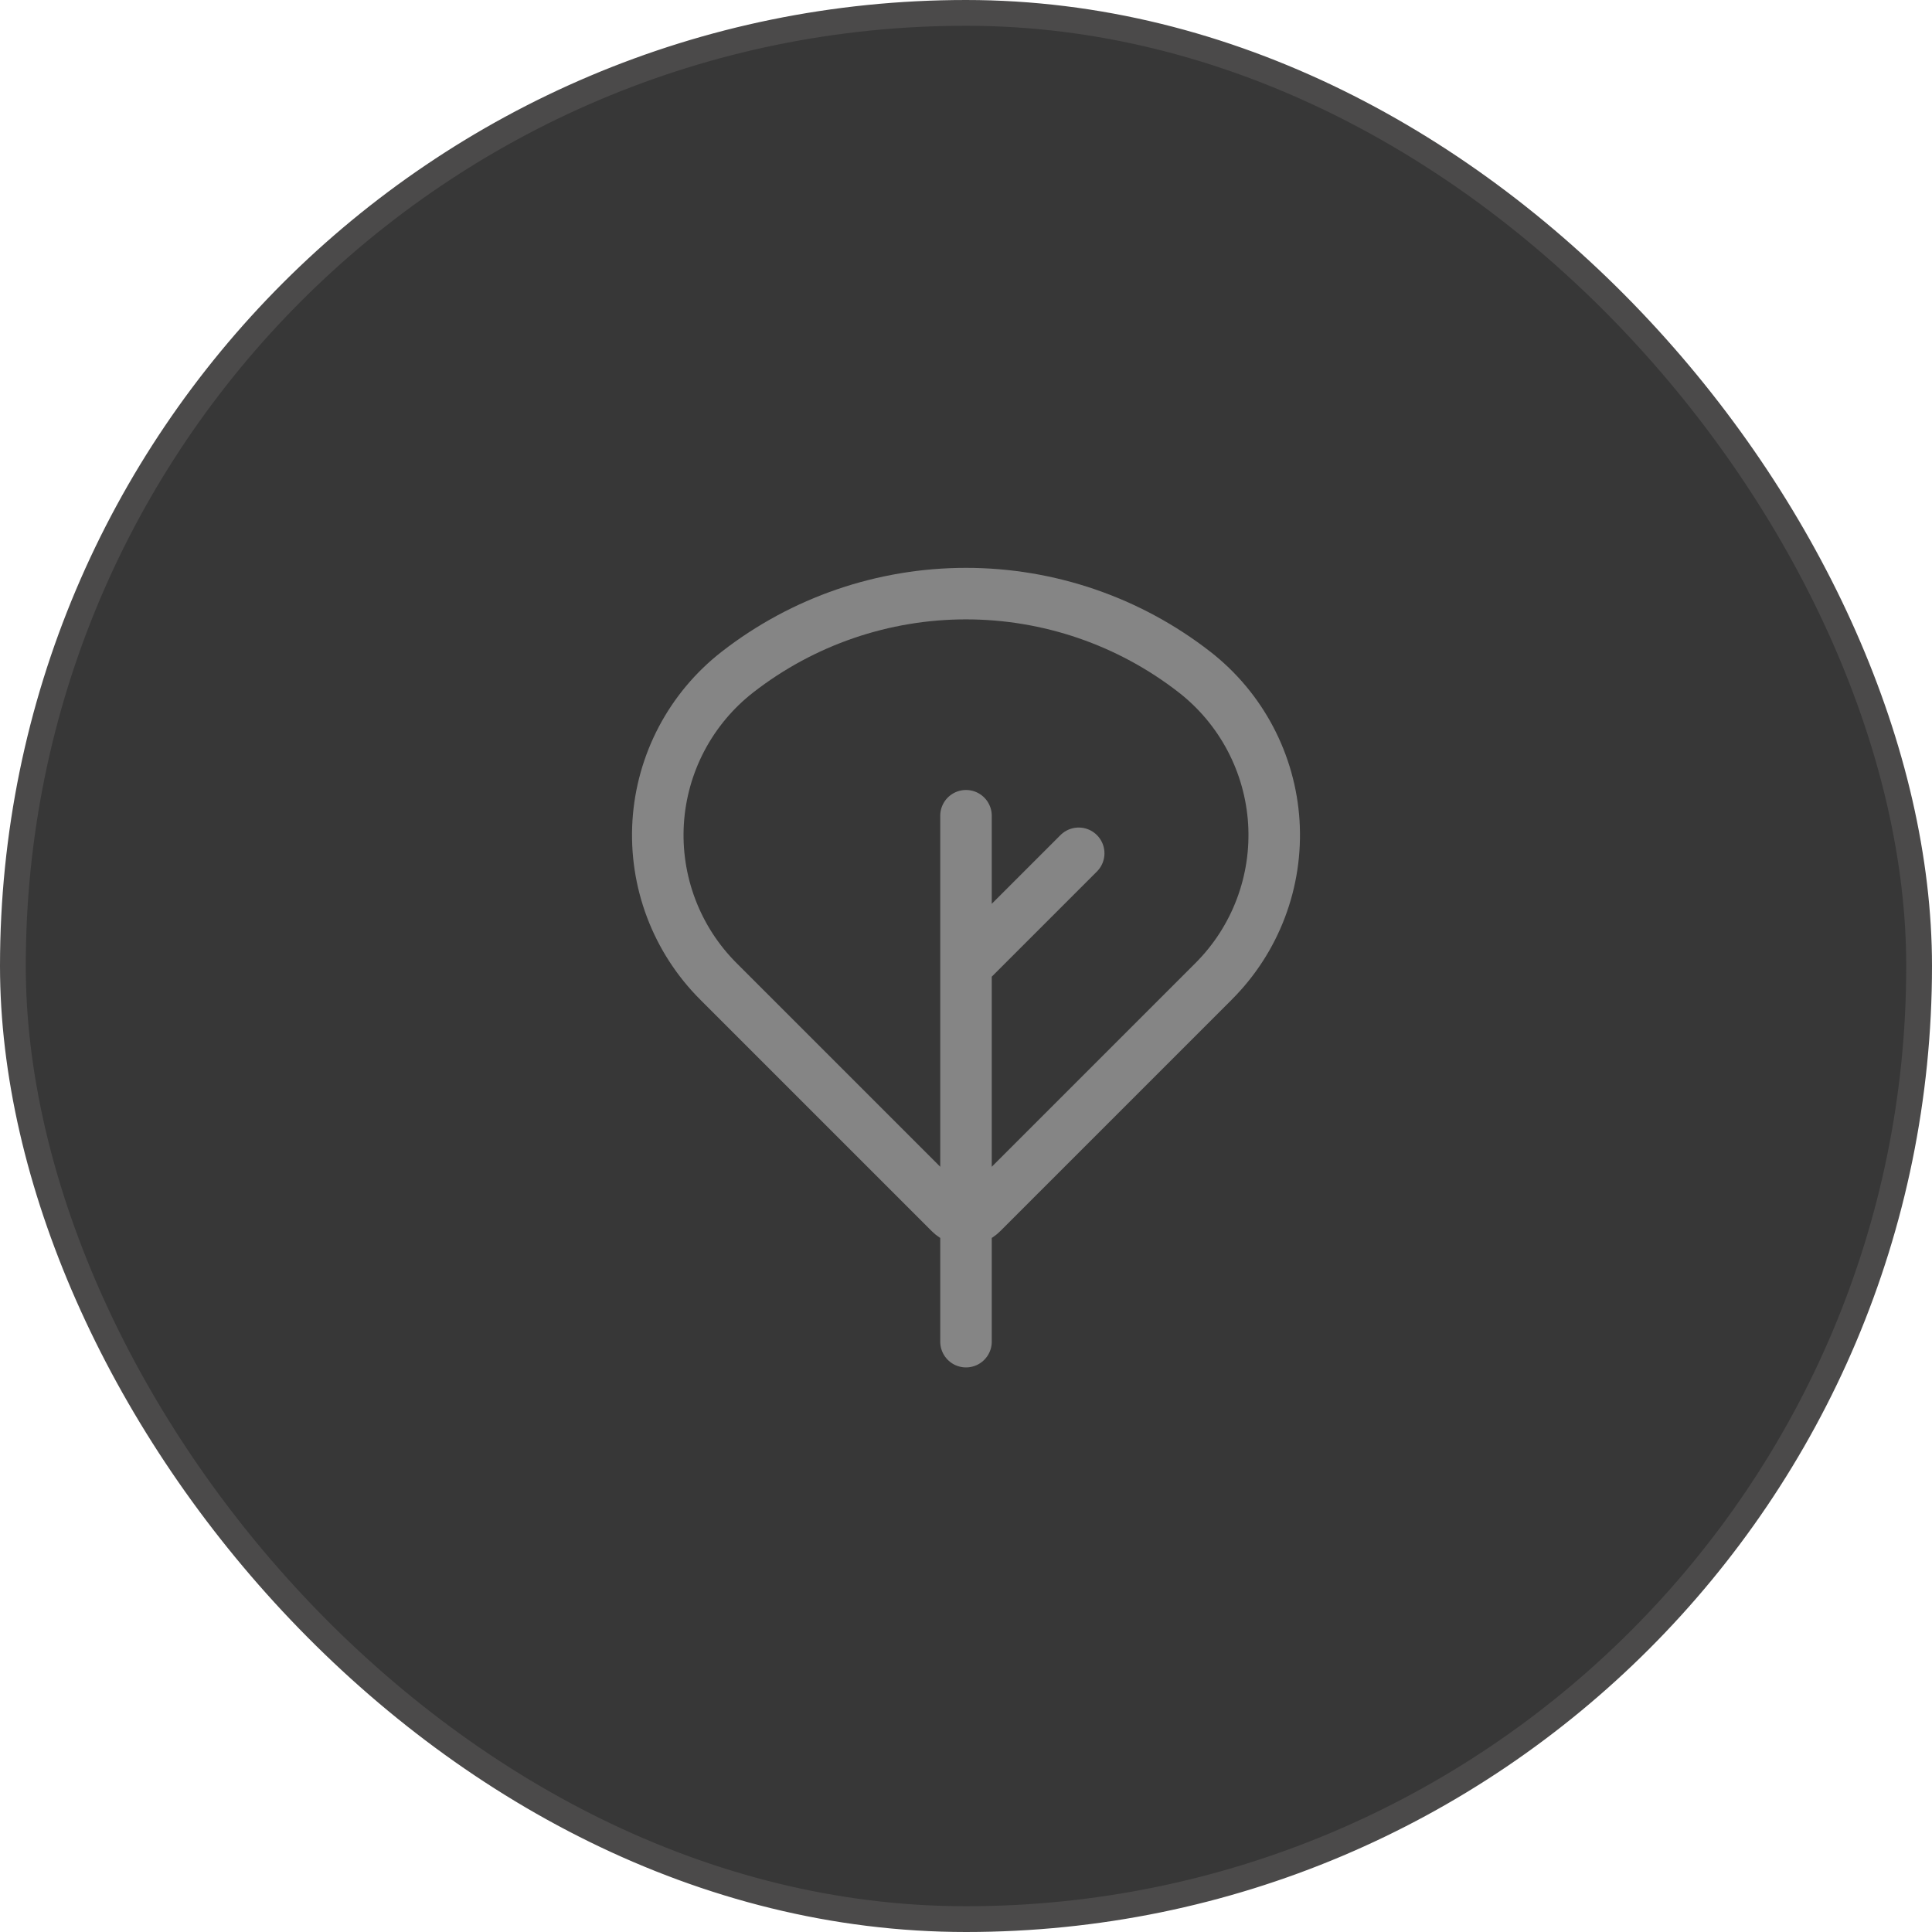 <svg width="75" height="75" viewBox="0 0 75 75" fill="none" xmlns="http://www.w3.org/2000/svg">
<g clip-path="url(#clip0_227_2047)">
<rect x="0.5" y="0.5" width="74" height="74" rx="37" fill="#373737" stroke="#4B4A4A"/>
<g clip-path="url(#clip1_227_2047)">
<mask id="mask0_227_2047" style="mask-type:luminance" maskUnits="userSpaceOnUse" x="20" y="20" width="35" height="35">
<path d="M20 20H55V55H20V20Z" fill="white"/>
</mask>
<g mask="url(#mask0_227_2047)">
<path d="M37.5 52.083V37.5M37.5 37.5V31.667M37.5 37.5L41.875 33.125M38.118 47.09L47.115 38.093C47.919 37.289 48.544 36.323 48.946 35.258C49.349 34.194 49.52 33.056 49.45 31.921C49.379 30.785 49.067 29.678 48.536 28.672C48.004 27.666 47.265 26.784 46.367 26.086C43.831 24.114 40.712 23.044 37.5 23.044C34.288 23.044 31.169 24.114 28.633 26.086C27.735 26.784 26.996 27.666 26.464 28.672C25.933 29.678 25.621 30.785 25.55 31.921C25.48 33.056 25.651 34.194 26.054 35.258C26.456 36.323 27.081 37.289 27.885 38.093L36.882 47.09C37.046 47.254 37.268 47.346 37.5 47.346C37.732 47.346 37.954 47.254 38.118 47.09Z" stroke="#858585" stroke-width="2" stroke-linecap="round" stroke-linejoin="round"/>
</g>
</g>
</g>
<defs>
<clipPath id="clip0_227_2047">
<rect width="75" height="75" fill="white"/>
</clipPath>
<clipPath id="clip1_227_2047">
<rect width="35" height="35" fill="white" transform="translate(20 20)"/>
</clipPath>
</defs>
</svg>
